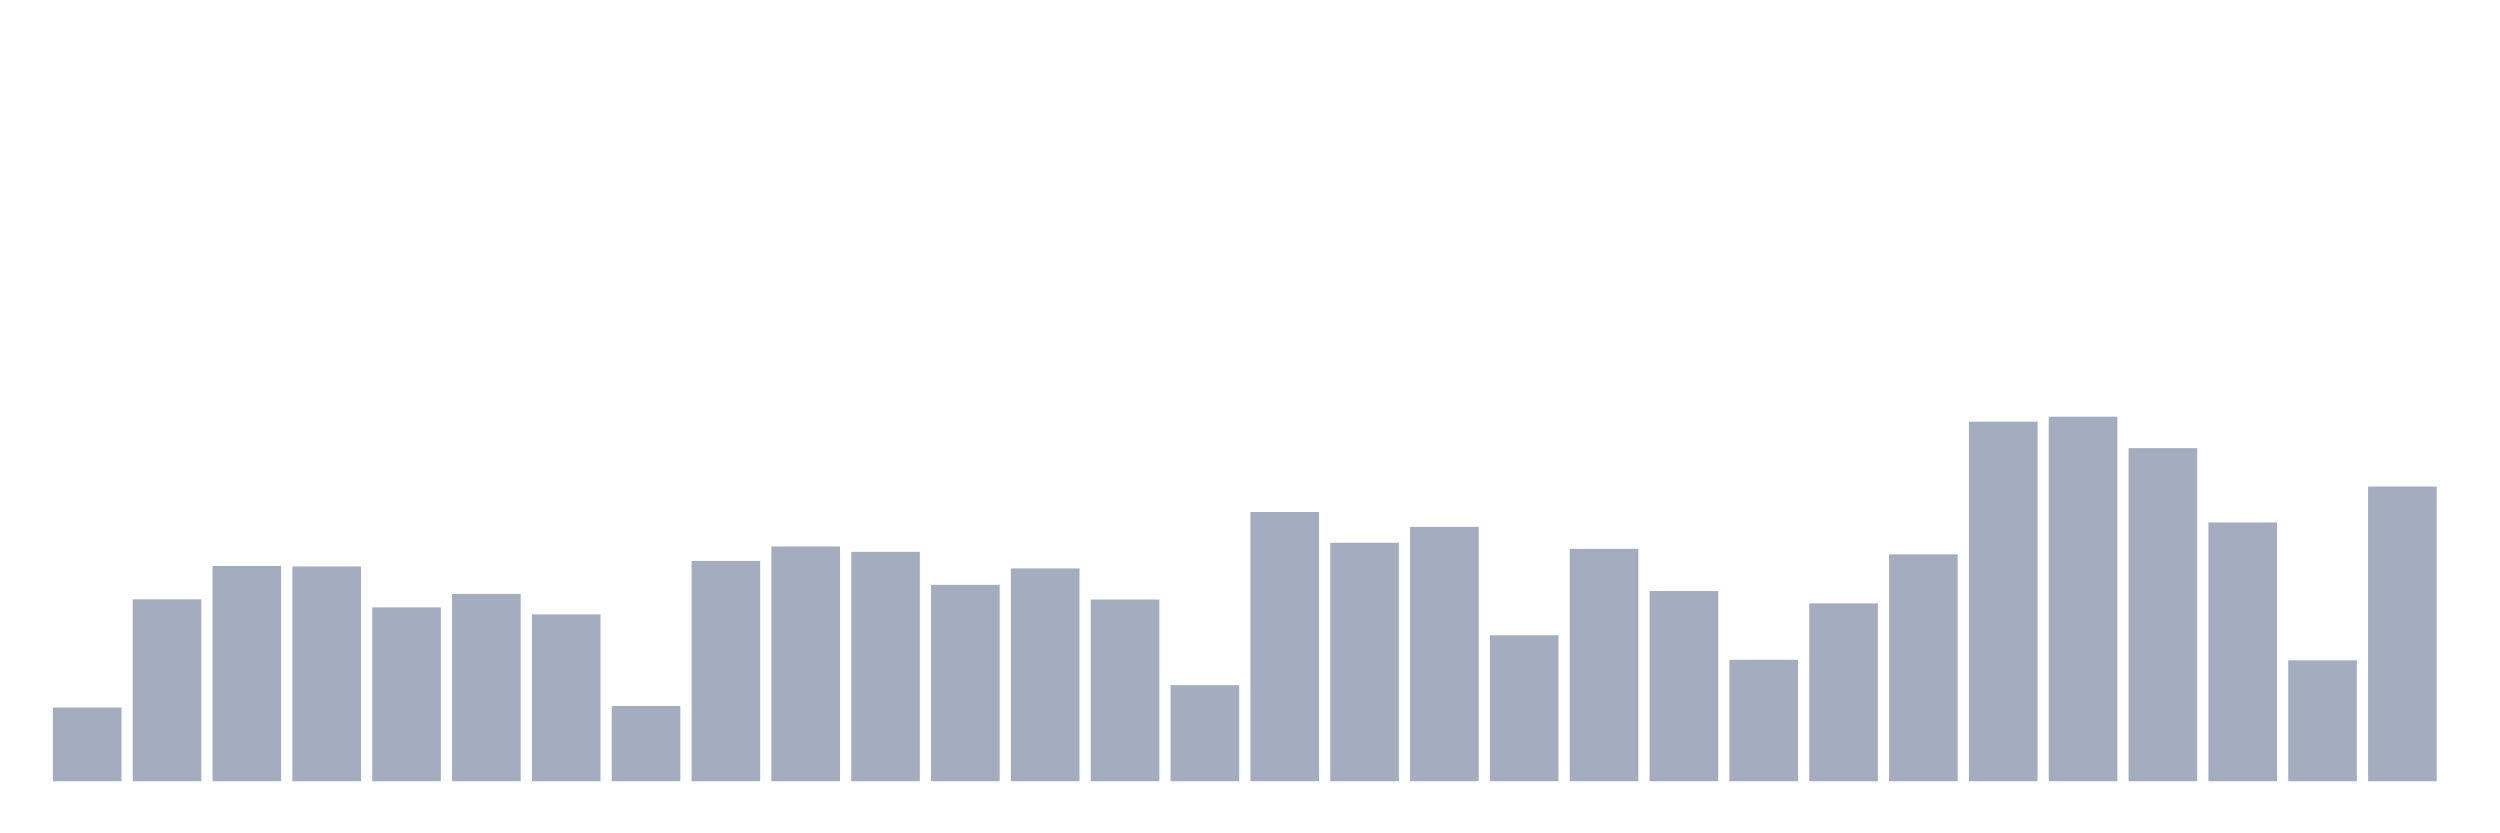 <svg xmlns="http://www.w3.org/2000/svg" viewBox="0 0 480 160"><g transform="translate(10,10)"><rect class="bar" x="0.153" width="13.175" y="125.843" height="14.157" fill="rgb(164,173,192)"></rect><rect class="bar" x="15.482" width="13.175" y="105.067" height="34.933" fill="rgb(164,173,192)"></rect><rect class="bar" x="30.81" width="13.175" y="98.66" height="41.34" fill="rgb(164,173,192)"></rect><rect class="bar" x="46.138" width="13.175" y="98.756" height="41.244" fill="rgb(164,173,192)"></rect><rect class="bar" x="61.466" width="13.175" y="106.621" height="33.379" fill="rgb(164,173,192)"></rect><rect class="bar" x="76.794" width="13.175" y="104.031" height="35.969" fill="rgb(164,173,192)"></rect><rect class="bar" x="92.123" width="13.175" y="107.964" height="32.036" fill="rgb(164,173,192)"></rect><rect class="bar" x="107.451" width="13.175" y="125.555" height="14.445" fill="rgb(164,173,192)"></rect><rect class="bar" x="122.779" width="13.175" y="97.701" height="42.299" fill="rgb(164,173,192)"></rect><rect class="bar" x="138.107" width="13.175" y="94.919" height="45.081" fill="rgb(164,173,192)"></rect><rect class="bar" x="153.436" width="13.175" y="95.955" height="44.045" fill="rgb(164,173,192)"></rect><rect class="bar" x="168.764" width="13.175" y="102.286" height="37.714" fill="rgb(164,173,192)"></rect><rect class="bar" x="184.092" width="13.175" y="99.139" height="40.861" fill="rgb(164,173,192)"></rect><rect class="bar" x="199.42" width="13.175" y="105.106" height="34.894" fill="rgb(164,173,192)"></rect><rect class="bar" x="214.748" width="13.175" y="121.546" height="18.454" fill="rgb(164,173,192)"></rect><rect class="bar" x="230.077" width="13.175" y="88.301" height="51.699" fill="rgb(164,173,192)"></rect><rect class="bar" x="245.405" width="13.175" y="94.209" height="45.791" fill="rgb(164,173,192)"></rect><rect class="bar" x="260.733" width="13.175" y="91.159" height="48.841" fill="rgb(164,173,192)"></rect><rect class="bar" x="276.061" width="13.175" y="111.973" height="28.027" fill="rgb(164,173,192)"></rect><rect class="bar" x="291.39" width="13.175" y="95.38" height="44.62" fill="rgb(164,173,192)"></rect><rect class="bar" x="306.718" width="13.175" y="103.475" height="36.525" fill="rgb(164,173,192)"></rect><rect class="bar" x="322.046" width="13.175" y="116.673" height="23.327" fill="rgb(164,173,192)"></rect><rect class="bar" x="337.374" width="13.175" y="105.854" height="34.146" fill="rgb(164,173,192)"></rect><rect class="bar" x="352.702" width="13.175" y="96.435" height="43.565" fill="rgb(164,173,192)"></rect><rect class="bar" x="368.031" width="13.175" y="70.959" height="69.041" fill="rgb(164,173,192)"></rect><rect class="bar" x="383.359" width="13.175" y="70" height="70" fill="rgb(164,173,192)"></rect><rect class="bar" x="398.687" width="13.175" y="76.043" height="63.957" fill="rgb(164,173,192)"></rect><rect class="bar" x="414.015" width="13.175" y="90.315" height="49.685" fill="rgb(164,173,192)"></rect><rect class="bar" x="429.344" width="13.175" y="116.788" height="23.212" fill="rgb(164,173,192)"></rect><rect class="bar" x="444.672" width="13.175" y="83.409" height="56.591" fill="rgb(164,173,192)"></rect></g></svg>